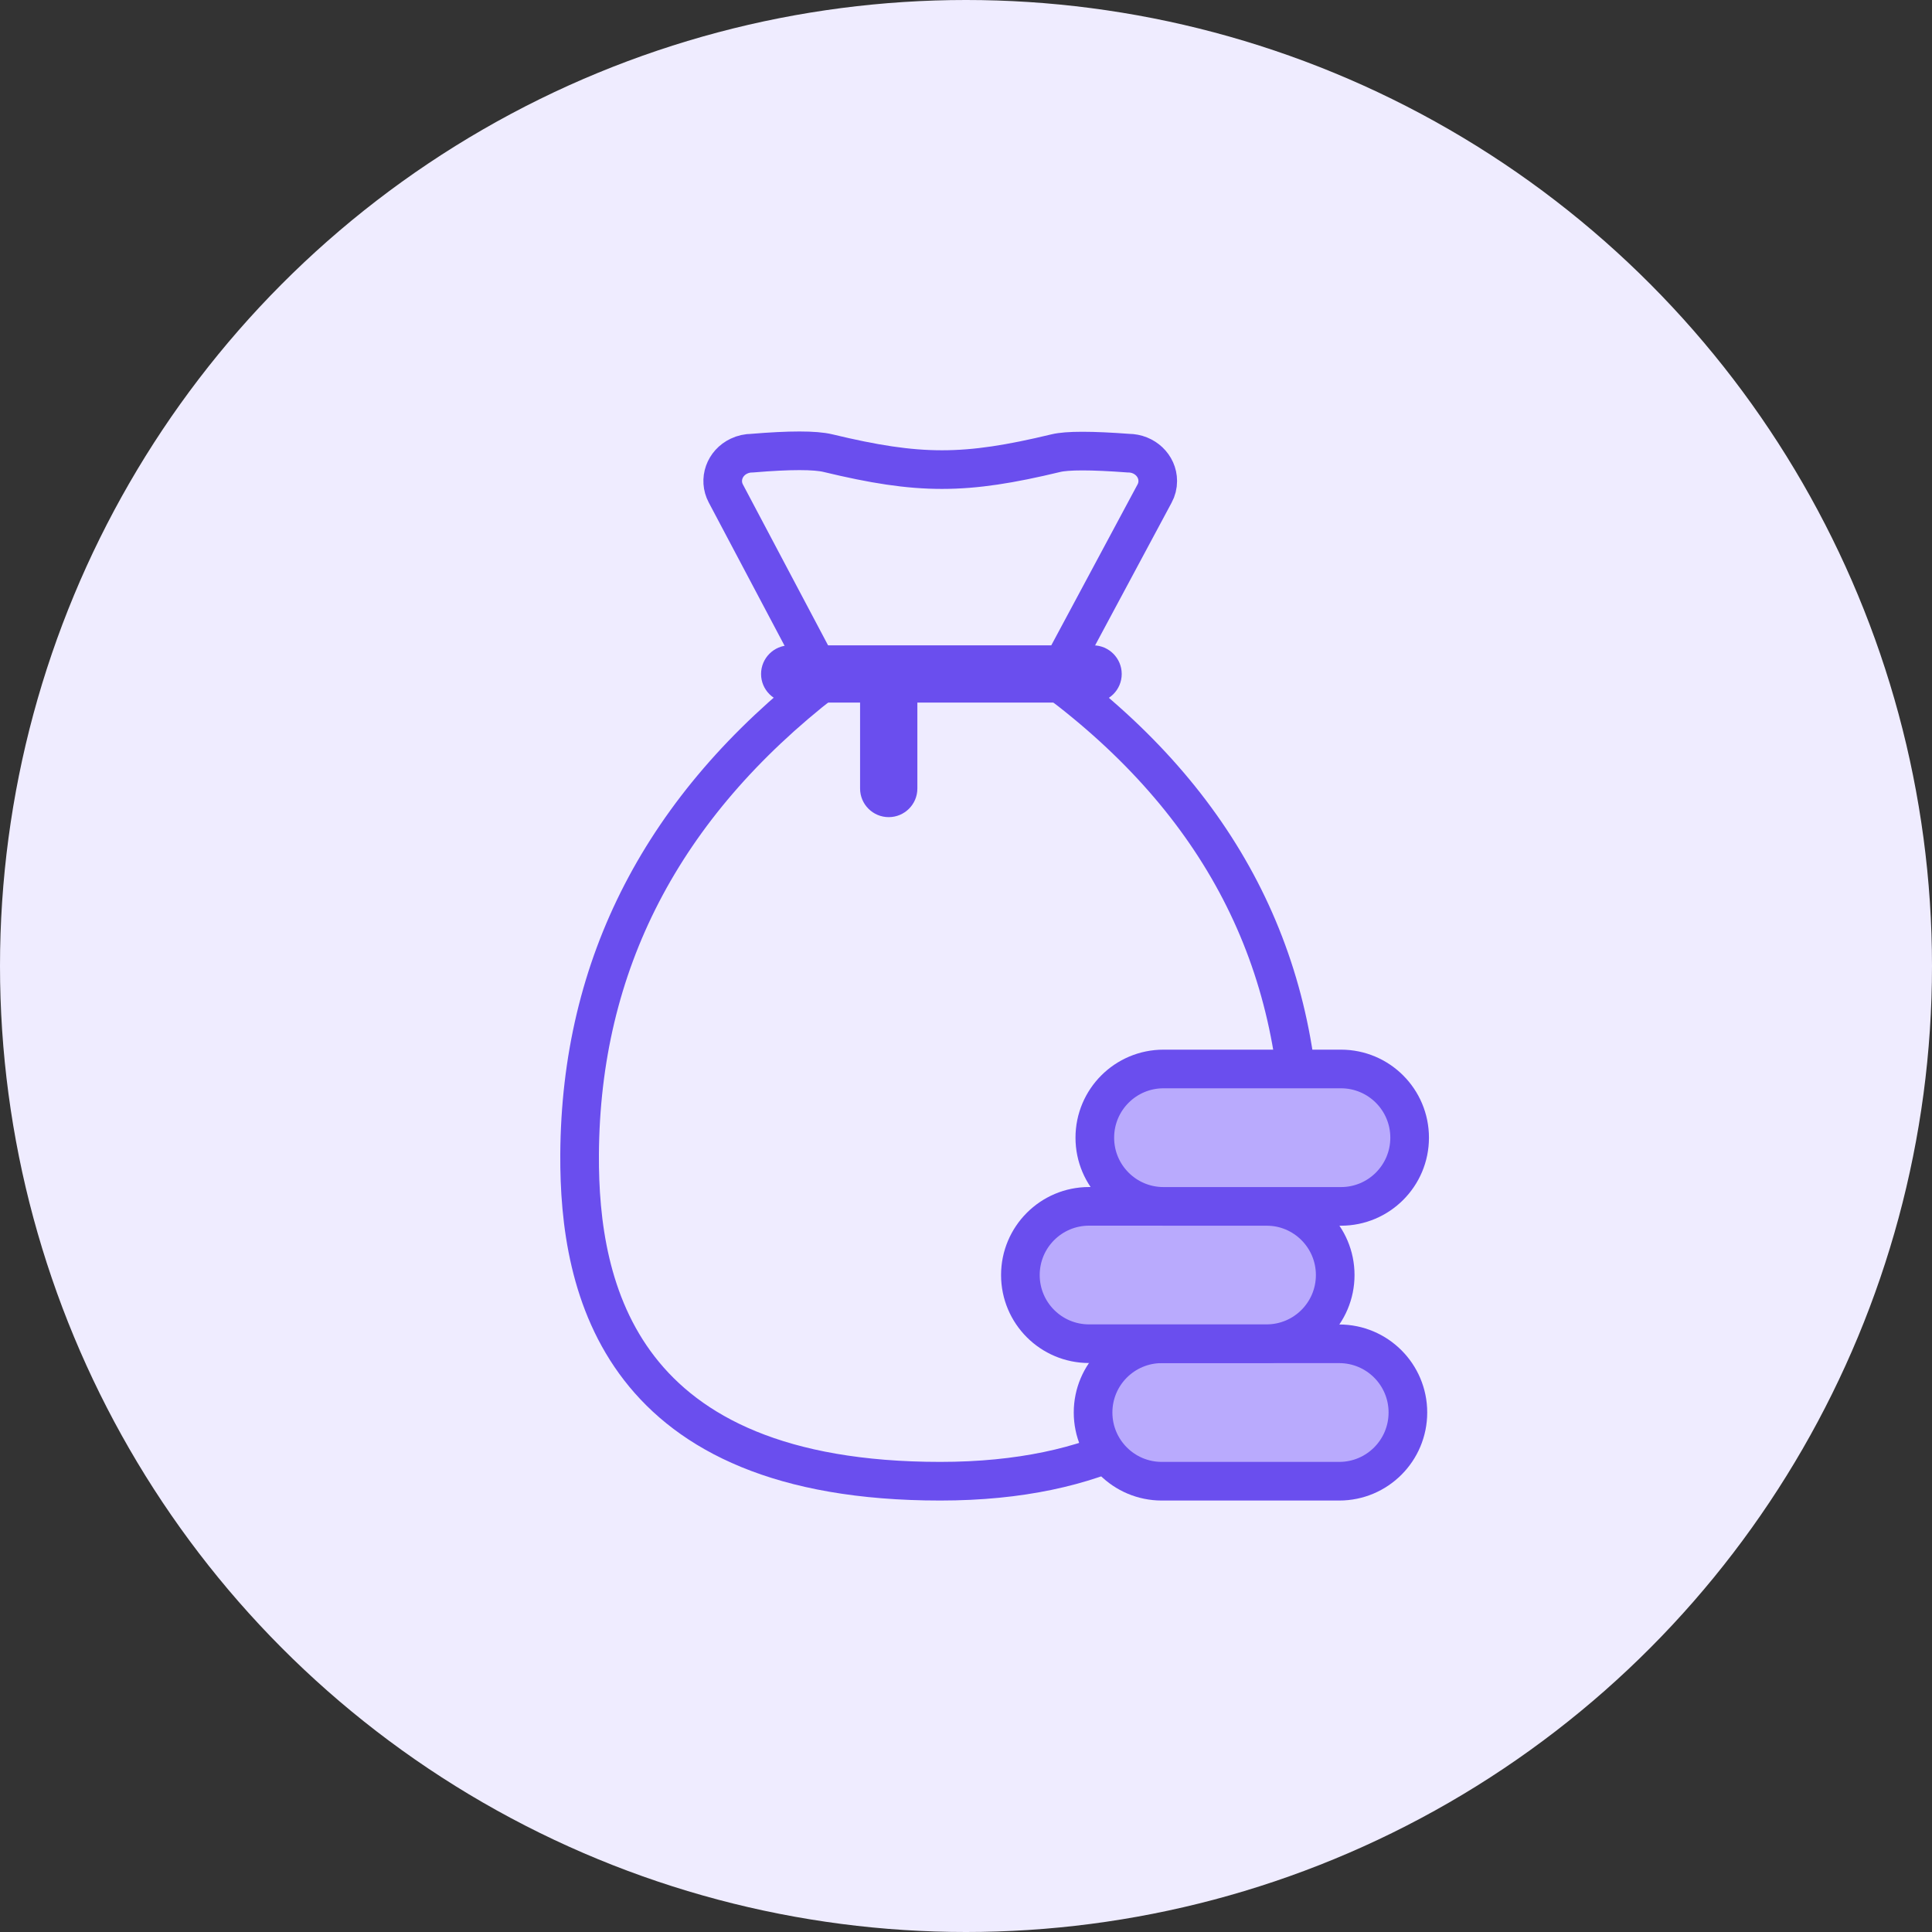 <svg width="40" height="40" viewBox="0 0 40 40" fill="none" xmlns="http://www.w3.org/2000/svg">
<rect x="0" y="0" width="40" height="40" fill="#333333" stroke="none"/>
<circle cx="20" cy="20" r="20" fill="#EFECFF"/>
<path fill-rule="evenodd" clip-rule="evenodd" d="M17.143 9.382C19.03 9.836 19.974 9.836 21.861 9.382C22.095 9.325 22.595 9.325 23.36 9.382C23.697 9.382 23.97 9.64 23.97 9.959C23.97 10.049 23.948 10.139 23.904 10.219L21.841 14.067C25.259 16.615 26.956 19.893 26.933 23.903C26.922 25.798 26.104 30.667 19.467 30.667C12.83 30.667 11.984 26.697 12 23.903C12.023 19.966 13.716 16.695 17.077 14.089L15.027 10.216C14.877 9.932 14.999 9.585 15.301 9.443C15.385 9.403 15.479 9.382 15.574 9.382C16.353 9.317 16.876 9.317 17.143 9.382Z" stroke="#6A4EEE" stroke-width="0.8"/>
<path d="M18.993 14.311C18.993 13.984 18.727 13.718 18.4 13.718C18.073 13.718 17.807 13.984 17.807 14.311V16.326C17.807 16.653 18.073 16.918 18.4 16.918C18.727 16.918 18.993 16.653 18.993 16.326V14.311Z" fill="#6A4EEE"/>
<path d="M22.631 13.361H16.35C16.022 13.361 15.757 13.627 15.757 13.954C15.757 14.281 16.022 14.546 16.35 14.546H22.631C22.958 14.546 23.224 14.281 23.224 13.954C23.224 13.627 22.958 13.361 22.631 13.361Z" fill="#6A4EEE"/>
<path d="M27.727 27.822H24.053C23.268 27.822 22.631 28.459 22.631 29.244C22.631 30.03 23.268 30.667 24.053 30.667H27.727C28.513 30.667 29.149 30.03 29.149 29.244C29.149 28.459 28.513 27.822 27.727 27.822Z" fill="#B9AAFD" stroke="#6A4EEE" stroke-width="0.8"/>
<path d="M26.222 24.976H22.548C21.762 24.976 21.126 25.613 21.126 26.398C21.126 27.184 21.762 27.82 22.548 27.82H26.222C27.008 27.82 27.644 27.184 27.644 26.398C27.644 25.613 27.008 24.976 26.222 24.976Z" fill="#B9AAFD" stroke="#6A4EEE" stroke-width="0.8"/>
<path d="M27.763 22.132H24.089C23.303 22.132 22.667 22.769 22.667 23.555C22.667 24.34 23.303 24.977 24.089 24.977H27.763C28.549 24.977 29.185 24.34 29.185 23.555C29.185 22.769 28.549 22.132 27.763 22.132Z" fill="#B9AAFD" stroke="#6A4EEE" stroke-width="0.8"/>
</svg>
